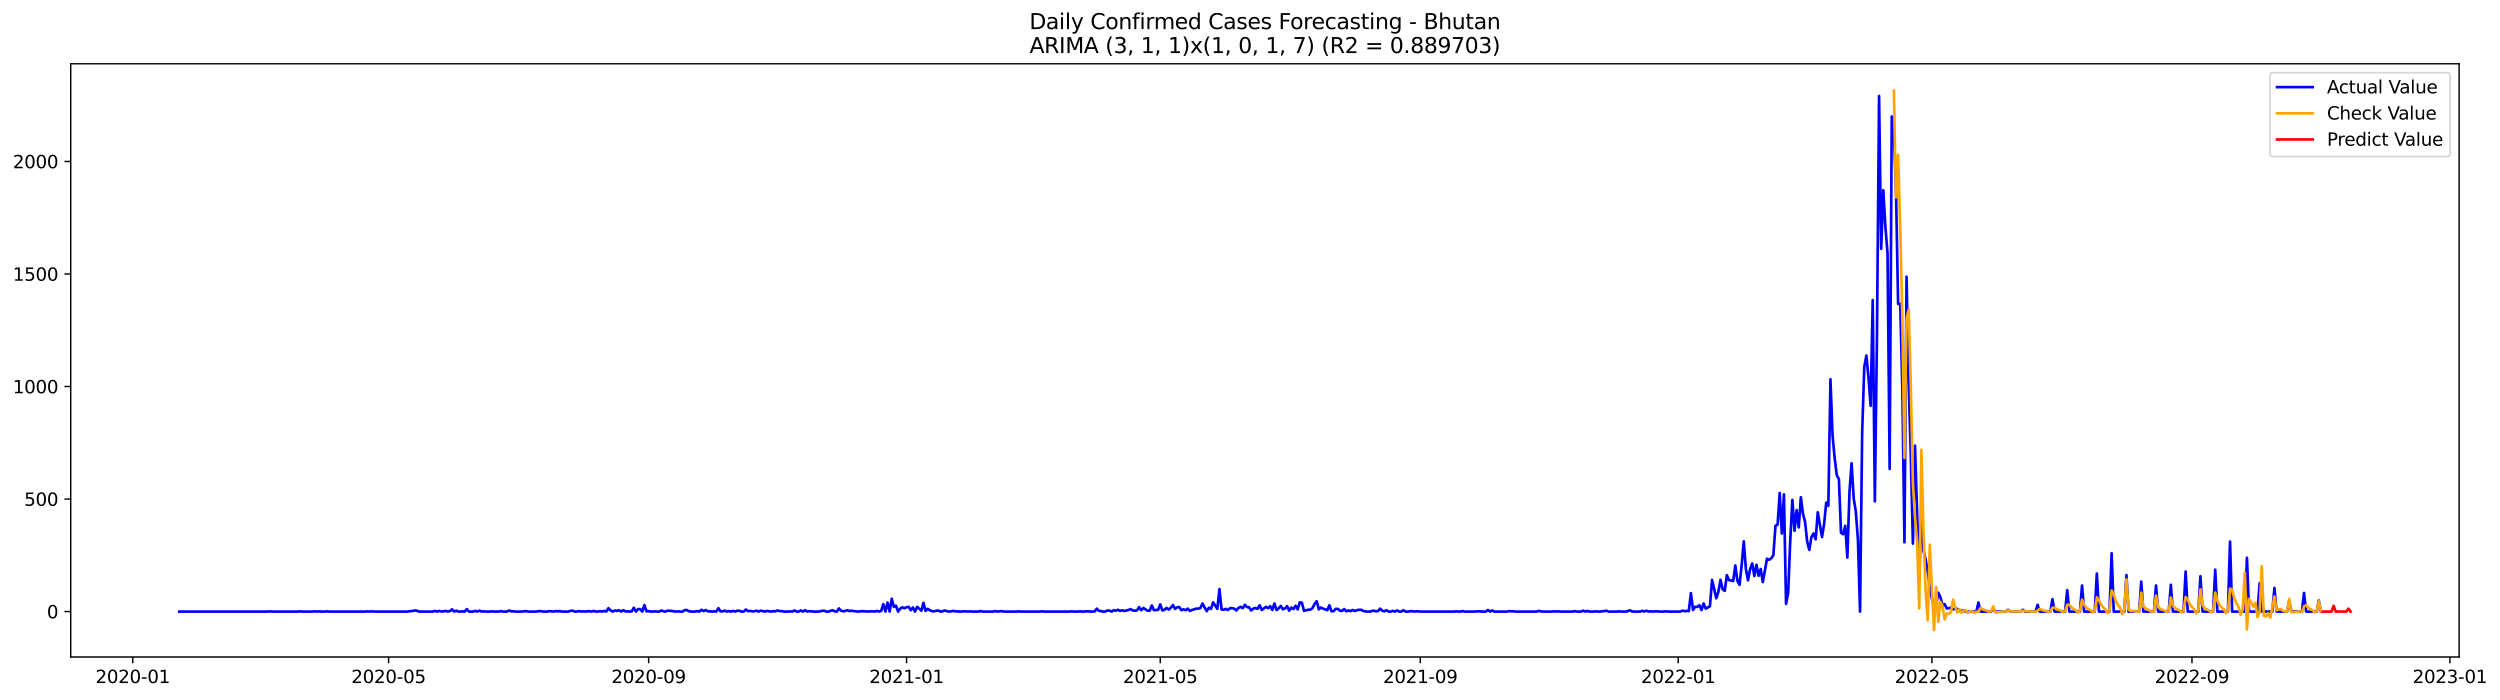 <?xml version="1.0" encoding="utf-8" standalone="no"?>
<!DOCTYPE svg PUBLIC "-//W3C//DTD SVG 1.1//EN"
  "http://www.w3.org/Graphics/SVG/1.1/DTD/svg11.dtd">
<svg xmlns:xlink="http://www.w3.org/1999/xlink" width="1401.785pt" height="392.274pt" viewBox="0 0 1401.785 392.274" xmlns="http://www.w3.org/2000/svg" version="1.1">
 <defs>
  <style type="text/css">*{stroke-linejoin: round; stroke-linecap: butt}</style>
 </defs>
 <g id="figure_1">
  <g id="patch_1">
   <path d="M 0 392.274 
L 1401.785 392.274 
L 1401.785 0 
L 0 0 
z
" style="fill: #ffffff"/>
  </g>
  <g id="axes_1">
   <g id="patch_2">
    <path d="M 39.65 368.396 
L 1378.85 368.396 
L 1378.85 35.755 
L 39.65 35.755 
z
" style="fill: #ffffff"/>
   </g>
   <g id="matplotlib.axis_1">
    <g id="xtick_1">
     <g id="line2d_1">
      <defs>
       <path id="m7014d86bc2" d="M 0 0 
L 0 3.5 
" style="stroke: #000000; stroke-width: 0.8"/>
      </defs>
      <g>
       <use xlink:href="#m7014d86bc2" x="74.443" y="368.396" style="stroke: #000000; stroke-width: 0.8"/>
      </g>
     </g>
     <g id="text_1">
      <!-- 2020-01 -->
      <g transform="translate(53.551 382.994)scale(0.1 -0.1)">
       <defs>
        <path id="DejaVuSans-32" d="M 1228 531 
L 3431 531 
L 3431 0 
L 469 0 
L 469 531 
Q 828 903 1448 1529 
Q 2069 2156 2228 2338 
Q 2531 2678 2651 2914 
Q 2772 3150 2772 3378 
Q 2772 3750 2511 3984 
Q 2250 4219 1831 4219 
Q 1534 4219 1204 4116 
Q 875 4013 500 3803 
L 500 4441 
Q 881 4594 1212 4672 
Q 1544 4750 1819 4750 
Q 2544 4750 2975 4387 
Q 3406 4025 3406 3419 
Q 3406 3131 3298 2873 
Q 3191 2616 2906 2266 
Q 2828 2175 2409 1742 
Q 1991 1309 1228 531 
z
" transform="scale(0.016)"/>
        <path id="DejaVuSans-30" d="M 2034 4250 
Q 1547 4250 1301 3770 
Q 1056 3291 1056 2328 
Q 1056 1369 1301 889 
Q 1547 409 2034 409 
Q 2525 409 2770 889 
Q 3016 1369 3016 2328 
Q 3016 3291 2770 3770 
Q 2525 4250 2034 4250 
z
M 2034 4750 
Q 2819 4750 3233 4129 
Q 3647 3509 3647 2328 
Q 3647 1150 3233 529 
Q 2819 -91 2034 -91 
Q 1250 -91 836 529 
Q 422 1150 422 2328 
Q 422 3509 836 4129 
Q 1250 4750 2034 4750 
z
" transform="scale(0.016)"/>
        <path id="DejaVuSans-2d" d="M 313 2009 
L 1997 2009 
L 1997 1497 
L 313 1497 
L 313 2009 
z
" transform="scale(0.016)"/>
        <path id="DejaVuSans-31" d="M 794 531 
L 1825 531 
L 1825 4091 
L 703 3866 
L 703 4441 
L 1819 4666 
L 2450 4666 
L 2450 531 
L 3481 531 
L 3481 0 
L 794 0 
L 794 531 
z
" transform="scale(0.016)"/>
       </defs>
       <use xlink:href="#DejaVuSans-32"/>
       <use xlink:href="#DejaVuSans-30" x="63.623"/>
       <use xlink:href="#DejaVuSans-32" x="127.246"/>
       <use xlink:href="#DejaVuSans-30" x="190.869"/>
       <use xlink:href="#DejaVuSans-2d" x="254.492"/>
       <use xlink:href="#DejaVuSans-30" x="290.576"/>
       <use xlink:href="#DejaVuSans-31" x="354.199"/>
      </g>
     </g>
    </g>
    <g id="xtick_2">
     <g id="line2d_2">
      <g>
       <use xlink:href="#m7014d86bc2" x="217.882" y="368.396" style="stroke: #000000; stroke-width: 0.8"/>
      </g>
     </g>
     <g id="text_2">
      <!-- 2020-05 -->
      <g transform="translate(196.991 382.994)scale(0.1 -0.1)">
       <defs>
        <path id="DejaVuSans-35" d="M 691 4666 
L 3169 4666 
L 3169 4134 
L 1269 4134 
L 1269 2991 
Q 1406 3038 1543 3061 
Q 1681 3084 1819 3084 
Q 2600 3084 3056 2656 
Q 3513 2228 3513 1497 
Q 3513 744 3044 326 
Q 2575 -91 1722 -91 
Q 1428 -91 1123 -41 
Q 819 9 494 109 
L 494 744 
Q 775 591 1075 516 
Q 1375 441 1709 441 
Q 2250 441 2565 725 
Q 2881 1009 2881 1497 
Q 2881 1984 2565 2268 
Q 2250 2553 1709 2553 
Q 1456 2553 1204 2497 
Q 953 2441 691 2322 
L 691 4666 
z
" transform="scale(0.016)"/>
       </defs>
       <use xlink:href="#DejaVuSans-32"/>
       <use xlink:href="#DejaVuSans-30" x="63.623"/>
       <use xlink:href="#DejaVuSans-32" x="127.246"/>
       <use xlink:href="#DejaVuSans-30" x="190.869"/>
       <use xlink:href="#DejaVuSans-2d" x="254.492"/>
       <use xlink:href="#DejaVuSans-30" x="290.576"/>
       <use xlink:href="#DejaVuSans-35" x="354.199"/>
      </g>
     </g>
    </g>
    <g id="xtick_3">
     <g id="line2d_3">
      <g>
       <use xlink:href="#m7014d86bc2" x="363.692" y="368.396" style="stroke: #000000; stroke-width: 0.8"/>
      </g>
     </g>
     <g id="text_3">
      <!-- 2020-09 -->
      <g transform="translate(342.801 382.994)scale(0.1 -0.1)">
       <defs>
        <path id="DejaVuSans-39" d="M 703 97 
L 703 672 
Q 941 559 1184 500 
Q 1428 441 1663 441 
Q 2288 441 2617 861 
Q 2947 1281 2994 2138 
Q 2813 1869 2534 1725 
Q 2256 1581 1919 1581 
Q 1219 1581 811 2004 
Q 403 2428 403 3163 
Q 403 3881 828 4315 
Q 1253 4750 1959 4750 
Q 2769 4750 3195 4129 
Q 3622 3509 3622 2328 
Q 3622 1225 3098 567 
Q 2575 -91 1691 -91 
Q 1453 -91 1209 -44 
Q 966 3 703 97 
z
M 1959 2075 
Q 2384 2075 2632 2365 
Q 2881 2656 2881 3163 
Q 2881 3666 2632 3958 
Q 2384 4250 1959 4250 
Q 1534 4250 1286 3958 
Q 1038 3666 1038 3163 
Q 1038 2656 1286 2365 
Q 1534 2075 1959 2075 
z
" transform="scale(0.016)"/>
       </defs>
       <use xlink:href="#DejaVuSans-32"/>
       <use xlink:href="#DejaVuSans-30" x="63.623"/>
       <use xlink:href="#DejaVuSans-32" x="127.246"/>
       <use xlink:href="#DejaVuSans-30" x="190.869"/>
       <use xlink:href="#DejaVuSans-2d" x="254.492"/>
       <use xlink:href="#DejaVuSans-30" x="290.576"/>
       <use xlink:href="#DejaVuSans-39" x="354.199"/>
      </g>
     </g>
    </g>
    <g id="xtick_4">
     <g id="line2d_4">
      <g>
       <use xlink:href="#m7014d86bc2" x="508.317" y="368.396" style="stroke: #000000; stroke-width: 0.8"/>
      </g>
     </g>
     <g id="text_4">
      <!-- 2021-01 -->
      <g transform="translate(487.425 382.994)scale(0.1 -0.1)">
       <use xlink:href="#DejaVuSans-32"/>
       <use xlink:href="#DejaVuSans-30" x="63.623"/>
       <use xlink:href="#DejaVuSans-32" x="127.246"/>
       <use xlink:href="#DejaVuSans-31" x="190.869"/>
       <use xlink:href="#DejaVuSans-2d" x="254.492"/>
       <use xlink:href="#DejaVuSans-30" x="290.576"/>
       <use xlink:href="#DejaVuSans-31" x="354.199"/>
      </g>
     </g>
    </g>
    <g id="xtick_5">
     <g id="line2d_5">
      <g>
       <use xlink:href="#m7014d86bc2" x="650.57" y="368.396" style="stroke: #000000; stroke-width: 0.8"/>
      </g>
     </g>
     <g id="text_5">
      <!-- 2021-05 -->
      <g transform="translate(629.679 382.994)scale(0.1 -0.1)">
       <use xlink:href="#DejaVuSans-32"/>
       <use xlink:href="#DejaVuSans-30" x="63.623"/>
       <use xlink:href="#DejaVuSans-32" x="127.246"/>
       <use xlink:href="#DejaVuSans-31" x="190.869"/>
       <use xlink:href="#DejaVuSans-2d" x="254.492"/>
       <use xlink:href="#DejaVuSans-30" x="290.576"/>
       <use xlink:href="#DejaVuSans-35" x="354.199"/>
      </g>
     </g>
    </g>
    <g id="xtick_6">
     <g id="line2d_6">
      <g>
       <use xlink:href="#m7014d86bc2" x="796.38" y="368.396" style="stroke: #000000; stroke-width: 0.8"/>
      </g>
     </g>
     <g id="text_6">
      <!-- 2021-09 -->
      <g transform="translate(775.489 382.994)scale(0.1 -0.1)">
       <use xlink:href="#DejaVuSans-32"/>
       <use xlink:href="#DejaVuSans-30" x="63.623"/>
       <use xlink:href="#DejaVuSans-32" x="127.246"/>
       <use xlink:href="#DejaVuSans-31" x="190.869"/>
       <use xlink:href="#DejaVuSans-2d" x="254.492"/>
       <use xlink:href="#DejaVuSans-30" x="290.576"/>
       <use xlink:href="#DejaVuSans-39" x="354.199"/>
      </g>
     </g>
    </g>
    <g id="xtick_7">
     <g id="line2d_7">
      <g>
       <use xlink:href="#m7014d86bc2" x="941.005" y="368.396" style="stroke: #000000; stroke-width: 0.8"/>
      </g>
     </g>
     <g id="text_7">
      <!-- 2022-01 -->
      <g transform="translate(920.114 382.994)scale(0.1 -0.1)">
       <use xlink:href="#DejaVuSans-32"/>
       <use xlink:href="#DejaVuSans-30" x="63.623"/>
       <use xlink:href="#DejaVuSans-32" x="127.246"/>
       <use xlink:href="#DejaVuSans-32" x="190.869"/>
       <use xlink:href="#DejaVuSans-2d" x="254.492"/>
       <use xlink:href="#DejaVuSans-30" x="290.576"/>
       <use xlink:href="#DejaVuSans-31" x="354.199"/>
      </g>
     </g>
    </g>
    <g id="xtick_8">
     <g id="line2d_8">
      <g>
       <use xlink:href="#m7014d86bc2" x="1083.259" y="368.396" style="stroke: #000000; stroke-width: 0.8"/>
      </g>
     </g>
     <g id="text_8">
      <!-- 2022-05 -->
      <g transform="translate(1062.367 382.994)scale(0.1 -0.1)">
       <use xlink:href="#DejaVuSans-32"/>
       <use xlink:href="#DejaVuSans-30" x="63.623"/>
       <use xlink:href="#DejaVuSans-32" x="127.246"/>
       <use xlink:href="#DejaVuSans-32" x="190.869"/>
       <use xlink:href="#DejaVuSans-2d" x="254.492"/>
       <use xlink:href="#DejaVuSans-30" x="290.576"/>
       <use xlink:href="#DejaVuSans-35" x="354.199"/>
      </g>
     </g>
    </g>
    <g id="xtick_9">
     <g id="line2d_9">
      <g>
       <use xlink:href="#m7014d86bc2" x="1229.069" y="368.396" style="stroke: #000000; stroke-width: 0.8"/>
      </g>
     </g>
     <g id="text_9">
      <!-- 2022-09 -->
      <g transform="translate(1208.177 382.994)scale(0.1 -0.1)">
       <use xlink:href="#DejaVuSans-32"/>
       <use xlink:href="#DejaVuSans-30" x="63.623"/>
       <use xlink:href="#DejaVuSans-32" x="127.246"/>
       <use xlink:href="#DejaVuSans-32" x="190.869"/>
       <use xlink:href="#DejaVuSans-2d" x="254.492"/>
       <use xlink:href="#DejaVuSans-30" x="290.576"/>
       <use xlink:href="#DejaVuSans-39" x="354.199"/>
      </g>
     </g>
    </g>
    <g id="xtick_10">
     <g id="line2d_10">
      <g>
       <use xlink:href="#m7014d86bc2" x="1373.693" y="368.396" style="stroke: #000000; stroke-width: 0.8"/>
      </g>
     </g>
     <g id="text_10">
      <!-- 2023-01 -->
      <g transform="translate(1352.802 382.994)scale(0.1 -0.1)">
       <defs>
        <path id="DejaVuSans-33" d="M 2597 2516 
Q 3050 2419 3304 2112 
Q 3559 1806 3559 1356 
Q 3559 666 3084 287 
Q 2609 -91 1734 -91 
Q 1441 -91 1130 -33 
Q 819 25 488 141 
L 488 750 
Q 750 597 1062 519 
Q 1375 441 1716 441 
Q 2309 441 2620 675 
Q 2931 909 2931 1356 
Q 2931 1769 2642 2001 
Q 2353 2234 1838 2234 
L 1294 2234 
L 1294 2753 
L 1863 2753 
Q 2328 2753 2575 2939 
Q 2822 3125 2822 3475 
Q 2822 3834 2567 4026 
Q 2313 4219 1838 4219 
Q 1578 4219 1281 4162 
Q 984 4106 628 3988 
L 628 4550 
Q 988 4650 1302 4700 
Q 1616 4750 1894 4750 
Q 2613 4750 3031 4423 
Q 3450 4097 3450 3541 
Q 3450 3153 3228 2886 
Q 3006 2619 2597 2516 
z
" transform="scale(0.016)"/>
       </defs>
       <use xlink:href="#DejaVuSans-32"/>
       <use xlink:href="#DejaVuSans-30" x="63.623"/>
       <use xlink:href="#DejaVuSans-32" x="127.246"/>
       <use xlink:href="#DejaVuSans-33" x="190.869"/>
       <use xlink:href="#DejaVuSans-2d" x="254.492"/>
       <use xlink:href="#DejaVuSans-30" x="290.576"/>
       <use xlink:href="#DejaVuSans-31" x="354.199"/>
      </g>
     </g>
    </g>
   </g>
   <g id="matplotlib.axis_2">
    <g id="ytick_1">
     <g id="line2d_11">
      <defs>
       <path id="mdbb337d89e" d="M 0 0 
L -3.5 0 
" style="stroke: #000000; stroke-width: 0.8"/>
      </defs>
      <g>
       <use xlink:href="#mdbb337d89e" x="39.65" y="342.918" style="stroke: #000000; stroke-width: 0.8"/>
      </g>
     </g>
     <g id="text_11">
      <!-- 0 -->
      <g transform="translate(26.288 346.717)scale(0.1 -0.1)">
       <use xlink:href="#DejaVuSans-30"/>
      </g>
     </g>
    </g>
    <g id="ytick_2">
     <g id="line2d_12">
      <g>
       <use xlink:href="#mdbb337d89e" x="39.65" y="279.822" style="stroke: #000000; stroke-width: 0.8"/>
      </g>
     </g>
     <g id="text_12">
      <!-- 500 -->
      <g transform="translate(13.562 283.621)scale(0.1 -0.1)">
       <use xlink:href="#DejaVuSans-35"/>
       <use xlink:href="#DejaVuSans-30" x="63.623"/>
       <use xlink:href="#DejaVuSans-30" x="127.246"/>
      </g>
     </g>
    </g>
    <g id="ytick_3">
     <g id="line2d_13">
      <g>
       <use xlink:href="#mdbb337d89e" x="39.65" y="216.725" style="stroke: #000000; stroke-width: 0.8"/>
      </g>
     </g>
     <g id="text_13">
      <!-- 1000 -->
      <g transform="translate(7.2 220.524)scale(0.1 -0.1)">
       <use xlink:href="#DejaVuSans-31"/>
       <use xlink:href="#DejaVuSans-30" x="63.623"/>
       <use xlink:href="#DejaVuSans-30" x="127.246"/>
       <use xlink:href="#DejaVuSans-30" x="190.869"/>
      </g>
     </g>
    </g>
    <g id="ytick_4">
     <g id="line2d_14">
      <g>
       <use xlink:href="#mdbb337d89e" x="39.65" y="153.629" style="stroke: #000000; stroke-width: 0.8"/>
      </g>
     </g>
     <g id="text_14">
      <!-- 1500 -->
      <g transform="translate(7.2 157.428)scale(0.1 -0.1)">
       <use xlink:href="#DejaVuSans-31"/>
       <use xlink:href="#DejaVuSans-35" x="63.623"/>
       <use xlink:href="#DejaVuSans-30" x="127.246"/>
       <use xlink:href="#DejaVuSans-30" x="190.869"/>
      </g>
     </g>
    </g>
    <g id="ytick_5">
     <g id="line2d_15">
      <g>
       <use xlink:href="#mdbb337d89e" x="39.65" y="90.532" style="stroke: #000000; stroke-width: 0.8"/>
      </g>
     </g>
     <g id="text_15">
      <!-- 2000 -->
      <g transform="translate(7.2 94.332)scale(0.1 -0.1)">
       <use xlink:href="#DejaVuSans-32"/>
       <use xlink:href="#DejaVuSans-30" x="63.623"/>
       <use xlink:href="#DejaVuSans-30" x="127.246"/>
       <use xlink:href="#DejaVuSans-30" x="190.869"/>
      </g>
     </g>
    </g>
   </g>
   <g id="line2d_16">
    <path d="M 100.523 342.918 
L 150.312 342.918 
L 151.497 342.792 
L 152.682 342.918 
L 166.908 342.918 
L 168.093 342.792 
L 169.279 342.918 
L 175.206 342.918 
L 176.391 342.792 
L 177.577 342.918 
L 178.762 342.792 
L 179.948 342.918 
L 182.319 342.918 
L 183.504 342.792 
L 184.689 342.918 
L 204.842 342.918 
L 206.028 342.792 
L 207.213 342.918 
L 208.398 342.792 
L 209.584 342.918 
L 228.551 342.918 
L 229.737 342.666 
L 230.922 342.666 
L 232.107 342.413 
L 233.293 342.287 
L 234.478 342.792 
L 235.664 342.918 
L 242.776 342.918 
L 243.962 342.539 
L 245.147 342.918 
L 246.333 342.539 
L 247.518 342.918 
L 248.704 342.792 
L 249.889 342.539 
L 251.075 342.918 
L 252.26 342.666 
L 253.445 341.656 
L 254.631 342.918 
L 255.816 342.413 
L 257.002 342.918 
L 258.187 342.918 
L 259.373 342.792 
L 260.558 342.918 
L 261.744 341.53 
L 262.929 342.918 
L 265.3 342.918 
L 266.485 342.539 
L 267.671 342.918 
L 268.856 342.413 
L 270.042 342.918 
L 271.227 342.792 
L 272.413 342.918 
L 274.784 342.918 
L 275.969 342.792 
L 277.154 342.918 
L 279.525 342.918 
L 280.711 342.666 
L 281.896 342.918 
L 284.267 342.918 
L 285.453 342.287 
L 286.638 342.792 
L 287.823 342.792 
L 289.009 342.918 
L 292.565 342.918 
L 294.936 342.666 
L 296.122 342.918 
L 300.863 342.918 
L 302.049 342.666 
L 303.234 342.666 
L 304.42 342.918 
L 306.791 342.918 
L 307.976 342.666 
L 310.347 342.918 
L 311.532 342.666 
L 312.718 342.792 
L 313.903 342.666 
L 315.089 342.918 
L 318.645 342.918 
L 319.831 342.539 
L 321.016 342.413 
L 322.201 342.918 
L 323.387 342.918 
L 324.572 342.666 
L 325.758 342.918 
L 326.943 342.792 
L 328.129 342.918 
L 330.5 342.666 
L 331.685 342.918 
L 332.87 342.539 
L 334.056 342.918 
L 335.241 342.918 
L 336.427 342.666 
L 337.612 342.918 
L 338.798 342.539 
L 339.983 342.918 
L 341.169 341.025 
L 342.354 342.287 
L 343.539 342.918 
L 344.725 342.287 
L 345.91 342.539 
L 347.096 342.161 
L 348.281 342.918 
L 349.467 342.161 
L 350.652 342.792 
L 351.838 342.792 
L 353.023 342.918 
L 354.208 342.792 
L 355.394 340.773 
L 356.579 342.918 
L 357.765 341.53 
L 358.95 341.53 
L 360.136 342.918 
L 361.321 339.258 
L 362.507 342.792 
L 363.692 342.666 
L 364.878 342.918 
L 366.063 342.918 
L 367.248 342.792 
L 368.434 342.918 
L 369.619 342.918 
L 370.805 342.287 
L 371.99 342.792 
L 373.176 342.918 
L 374.361 342.413 
L 375.547 342.539 
L 376.732 342.539 
L 377.917 342.792 
L 379.103 342.918 
L 380.288 342.792 
L 381.474 342.918 
L 382.659 342.918 
L 383.845 342.161 
L 385.03 342.035 
L 386.216 342.666 
L 387.401 342.918 
L 389.772 342.918 
L 390.957 342.666 
L 392.143 342.918 
L 393.328 341.908 
L 394.514 342.666 
L 395.699 342.035 
L 396.885 342.792 
L 398.07 342.792 
L 399.255 342.918 
L 400.441 342.792 
L 401.626 342.918 
L 402.812 341.025 
L 403.997 342.792 
L 405.183 342.792 
L 406.368 342.413 
L 407.554 342.918 
L 408.739 342.666 
L 409.925 342.918 
L 411.11 342.539 
L 412.295 342.918 
L 413.481 342.413 
L 414.666 342.539 
L 415.852 342.918 
L 417.037 342.918 
L 418.223 341.782 
L 419.408 342.666 
L 420.594 342.539 
L 421.779 342.792 
L 422.964 342.792 
L 424.15 342.413 
L 425.335 342.918 
L 426.521 342.413 
L 428.892 342.918 
L 430.077 342.539 
L 431.263 342.792 
L 432.448 342.918 
L 433.633 342.666 
L 434.819 342.792 
L 436.004 342.287 
L 437.19 342.666 
L 438.375 342.666 
L 439.561 342.918 
L 441.932 342.918 
L 443.117 342.792 
L 444.302 342.918 
L 445.488 342.287 
L 446.673 342.918 
L 447.859 342.918 
L 449.044 342.287 
L 450.23 342.918 
L 451.415 342.161 
L 452.601 342.918 
L 453.786 342.666 
L 456.157 342.918 
L 458.528 342.918 
L 459.713 342.792 
L 460.899 342.539 
L 462.084 342.413 
L 463.27 342.918 
L 464.455 342.918 
L 466.826 342.161 
L 468.011 342.792 
L 469.197 342.918 
L 470.382 341.151 
L 471.568 342.413 
L 472.753 342.792 
L 473.939 342.539 
L 475.124 342.161 
L 476.31 342.666 
L 477.495 342.413 
L 478.68 342.666 
L 481.051 342.918 
L 483.422 342.666 
L 484.608 342.792 
L 485.793 342.792 
L 486.979 342.918 
L 488.164 342.792 
L 489.349 342.792 
L 490.535 342.918 
L 491.72 342.539 
L 492.906 342.918 
L 494.091 342.539 
L 495.277 338.754 
L 496.462 342.918 
L 497.648 337.87 
L 498.833 342.918 
L 500.019 335.725 
L 501.204 340.268 
L 502.389 339.637 
L 503.575 342.918 
L 504.76 341.277 
L 505.946 340.52 
L 507.131 341.025 
L 508.317 340.52 
L 509.502 340.268 
L 510.688 342.161 
L 511.873 340.646 
L 513.058 342.918 
L 514.244 340.268 
L 516.615 342.413 
L 517.8 337.996 
L 518.986 342.539 
L 520.171 341.404 
L 521.357 342.161 
L 522.542 342.666 
L 523.727 342.792 
L 526.098 342.287 
L 527.284 342.918 
L 528.469 342.792 
L 529.655 342.287 
L 530.84 342.666 
L 532.026 342.918 
L 533.211 342.792 
L 534.396 342.539 
L 535.582 342.792 
L 536.767 342.792 
L 537.953 342.918 
L 539.138 342.918 
L 540.324 342.792 
L 541.509 342.792 
L 542.695 342.918 
L 543.88 342.792 
L 545.066 342.918 
L 548.622 342.918 
L 549.807 342.666 
L 550.993 342.918 
L 556.92 342.918 
L 558.105 342.666 
L 559.291 342.918 
L 561.662 342.666 
L 562.847 342.918 
L 569.96 342.918 
L 571.145 342.792 
L 572.331 342.918 
L 583 342.918 
L 584.185 342.792 
L 585.371 342.918 
L 599.596 342.918 
L 600.782 342.792 
L 601.967 342.918 
L 604.338 342.918 
L 605.523 342.792 
L 606.709 342.918 
L 607.894 342.918 
L 609.08 342.792 
L 610.265 342.792 
L 611.451 342.918 
L 612.636 342.918 
L 613.821 342.792 
L 615.007 341.277 
L 616.192 342.539 
L 617.378 342.666 
L 618.563 342.918 
L 619.749 342.918 
L 620.934 342.287 
L 622.12 342.413 
L 623.305 342.918 
L 624.491 342.161 
L 625.676 342.413 
L 626.861 341.908 
L 628.047 342.539 
L 629.232 342.161 
L 630.418 342.666 
L 631.603 342.287 
L 632.789 342.035 
L 633.974 341.53 
L 635.16 342.287 
L 636.345 342.413 
L 637.53 342.287 
L 638.716 340.394 
L 639.901 342.161 
L 641.087 340.899 
L 643.458 342.413 
L 644.643 342.413 
L 645.829 339.511 
L 647.014 342.161 
L 649.385 341.908 
L 650.57 338.88 
L 651.756 342.287 
L 652.941 341.908 
L 654.127 340.899 
L 655.312 341.782 
L 656.498 340.773 
L 657.683 339.258 
L 658.868 341.404 
L 660.054 340.52 
L 661.239 340.394 
L 662.425 342.161 
L 663.61 341.656 
L 664.796 342.161 
L 665.981 341.277 
L 667.167 342.539 
L 668.352 342.035 
L 670.723 341.277 
L 671.908 341.277 
L 673.094 340.899 
L 674.279 338.375 
L 675.465 340.646 
L 676.65 342.666 
L 677.836 340.773 
L 679.021 341.404 
L 680.207 337.744 
L 682.577 341.404 
L 683.763 330.299 
L 684.948 341.782 
L 686.134 341.908 
L 687.319 341.404 
L 688.505 342.035 
L 689.69 341.025 
L 690.876 341.025 
L 692.061 341.277 
L 693.246 342.287 
L 694.432 340.899 
L 695.617 340.268 
L 696.803 341.025 
L 697.988 339.132 
L 699.174 340.394 
L 700.359 340.52 
L 701.545 342.287 
L 702.73 341.277 
L 703.915 340.899 
L 705.101 341.404 
L 706.286 339.385 
L 707.472 342.035 
L 709.843 340.268 
L 711.028 341.025 
L 712.214 339.889 
L 713.399 342.035 
L 714.585 338.375 
L 715.77 342.035 
L 716.955 341.151 
L 718.141 339.763 
L 719.326 341.656 
L 720.512 341.151 
L 721.697 339.889 
L 722.883 342.413 
L 724.068 340.646 
L 725.254 341.53 
L 726.439 339.637 
L 727.624 341.656 
L 728.81 337.744 
L 729.995 337.996 
L 731.181 342.539 
L 732.366 342.161 
L 733.552 341.908 
L 734.737 341.782 
L 735.923 341.025 
L 737.108 338.627 
L 738.293 337.113 
L 739.479 341.656 
L 740.664 340.646 
L 741.85 341.277 
L 743.035 341.656 
L 744.221 342.161 
L 745.406 339.385 
L 746.592 342.792 
L 747.777 342.666 
L 748.962 341.404 
L 750.148 341.404 
L 751.333 342.413 
L 752.519 342.539 
L 753.704 341.53 
L 754.89 342.792 
L 756.075 342.287 
L 757.261 342.666 
L 758.446 342.035 
L 759.632 342.539 
L 760.817 342.161 
L 762.002 341.908 
L 763.188 341.908 
L 764.373 342.539 
L 765.559 342.792 
L 766.744 342.918 
L 767.93 342.918 
L 770.301 342.413 
L 771.486 342.792 
L 772.671 342.666 
L 773.857 341.277 
L 775.042 342.413 
L 776.228 342.792 
L 777.413 342.161 
L 778.599 342.918 
L 779.784 342.918 
L 780.97 342.539 
L 782.155 342.918 
L 783.34 342.287 
L 784.526 342.918 
L 785.711 342.918 
L 786.897 342.161 
L 788.082 342.918 
L 789.268 342.918 
L 791.639 342.666 
L 792.824 342.918 
L 794.009 342.792 
L 795.195 342.792 
L 796.38 342.918 
L 815.348 342.918 
L 816.533 342.792 
L 817.718 342.918 
L 818.904 342.918 
L 820.089 342.666 
L 821.275 342.918 
L 827.202 342.918 
L 828.387 342.792 
L 829.573 342.792 
L 830.758 342.918 
L 833.129 342.918 
L 834.315 342.035 
L 835.5 342.918 
L 836.686 342.287 
L 837.871 342.918 
L 844.984 342.918 
L 846.169 342.666 
L 847.355 342.792 
L 848.54 342.792 
L 849.726 342.918 
L 861.58 342.918 
L 862.765 342.539 
L 863.951 342.792 
L 865.136 342.918 
L 869.878 342.918 
L 871.064 342.792 
L 872.249 342.918 
L 873.434 342.792 
L 874.62 342.918 
L 881.733 342.918 
L 882.918 342.666 
L 884.104 342.918 
L 886.474 342.918 
L 887.66 342.413 
L 888.845 342.918 
L 890.031 342.539 
L 891.216 342.918 
L 893.587 342.918 
L 894.773 342.792 
L 895.958 342.918 
L 897.143 342.918 
L 899.514 342.666 
L 900.7 342.413 
L 901.885 342.918 
L 906.627 342.918 
L 907.812 342.792 
L 908.998 342.918 
L 911.369 342.918 
L 912.554 342.792 
L 913.74 342.161 
L 914.925 342.792 
L 916.111 342.918 
L 919.667 342.918 
L 920.852 342.539 
L 922.038 342.918 
L 923.223 342.413 
L 924.409 342.918 
L 925.594 342.792 
L 926.78 342.918 
L 927.965 342.792 
L 929.151 342.792 
L 930.336 342.918 
L 932.707 342.918 
L 933.892 342.792 
L 935.078 342.918 
L 942.19 342.918 
L 943.376 342.413 
L 944.561 342.666 
L 945.747 342.539 
L 946.932 342.666 
L 948.118 332.57 
L 949.303 342.035 
L 950.489 340.268 
L 951.674 340.268 
L 952.859 339.385 
L 954.045 342.035 
L 955.23 338.375 
L 956.416 341.277 
L 957.601 340.646 
L 958.787 339.889 
L 959.972 325.125 
L 962.343 335.473 
L 963.528 331.813 
L 964.714 325.125 
L 965.899 330.425 
L 967.085 331.308 
L 968.27 322.475 
L 969.456 325.251 
L 971.827 325.756 
L 973.012 317.048 
L 974.198 325.756 
L 975.383 327.901 
L 976.568 316.922 
L 977.754 303.546 
L 978.939 318.941 
L 980.125 325.377 
L 981.31 319.194 
L 982.496 315.913 
L 983.681 322.979 
L 984.867 316.67 
L 986.052 322.853 
L 987.237 319.067 
L 988.423 326.387 
L 990.794 313.263 
L 991.979 313.894 
L 993.165 313.01 
L 994.35 311.37 
L 995.536 294.838 
L 996.721 294.208 
L 997.906 276.414 
L 999.092 299.129 
L 1000.277 277.171 
L 1001.463 338.627 
L 1002.648 332.318 
L 1003.834 302.789 
L 1005.019 280.326 
L 1006.205 297.615 
L 1007.39 286.005 
L 1008.575 295.722 
L 1009.761 278.812 
L 1010.946 288.024 
L 1012.132 292.693 
L 1013.317 303.672 
L 1014.503 308.341 
L 1015.688 301.148 
L 1016.874 299.129 
L 1018.059 302.41 
L 1019.245 287.267 
L 1021.615 301.148 
L 1022.801 293.829 
L 1023.986 281.841 
L 1025.172 283.607 
L 1026.357 212.687 
L 1027.543 244.109 
L 1028.728 256.981 
L 1029.914 266.445 
L 1031.099 268.717 
L 1032.284 298.75 
L 1033.47 299.508 
L 1034.655 294.838 
L 1035.841 312.632 
L 1037.026 276.036 
L 1038.212 259.757 
L 1039.397 279.569 
L 1040.583 286.762 
L 1041.768 302.662 
L 1042.953 342.918 
L 1044.139 242.468 
L 1045.324 205.746 
L 1046.51 199.311 
L 1047.695 211.93 
L 1048.881 227.578 
L 1050.066 168.267 
L 1051.252 281.083 
L 1052.437 189.089 
L 1053.622 53.81 
L 1054.808 139.495 
L 1055.993 106.685 
L 1057.179 127.381 
L 1058.364 141.893 
L 1059.55 262.912 
L 1060.735 65.294 
L 1061.921 74.001 
L 1063.106 105.802 
L 1064.292 170.412 
L 1065.477 170.412 
L 1066.662 217.23 
L 1067.848 304.051 
L 1069.033 155.143 
L 1070.219 214.958 
L 1071.404 255.214 
L 1072.59 304.808 
L 1073.775 249.914 
L 1076.146 325.503 
L 1077.331 284.364 
L 1078.517 308.846 
L 1079.702 313.515 
L 1080.888 320.456 
L 1082.073 329.163 
L 1083.259 335.851 
L 1084.444 339.385 
L 1085.63 339.511 
L 1086.815 332.318 
L 1088 334.842 
L 1089.186 339.385 
L 1090.371 338.754 
L 1091.557 341.151 
L 1092.742 341.025 
L 1093.928 340.646 
L 1095.113 341.656 
L 1096.299 341.404 
L 1097.484 341.404 
L 1098.669 342.666 
L 1099.855 342.413 
L 1101.04 342.413 
L 1102.226 342.918 
L 1108.153 342.918 
L 1109.339 337.87 
L 1110.524 342.918 
L 1116.451 342.918 
L 1117.637 341.151 
L 1118.822 342.918 
L 1124.749 342.918 
L 1125.935 341.908 
L 1127.12 342.918 
L 1133.047 342.918 
L 1134.233 341.908 
L 1135.418 342.918 
L 1141.346 342.918 
L 1142.531 339.132 
L 1143.716 342.918 
L 1149.644 342.918 
L 1150.829 335.977 
L 1152.015 342.918 
L 1157.942 342.918 
L 1159.127 330.93 
L 1160.313 342.918 
L 1166.24 342.918 
L 1167.425 328.28 
L 1168.611 342.918 
L 1174.538 342.918 
L 1175.724 321.591 
L 1176.909 342.918 
L 1182.836 342.918 
L 1184.022 310.234 
L 1185.207 342.918 
L 1191.134 342.918 
L 1192.32 322.475 
L 1193.505 342.918 
L 1199.433 342.918 
L 1200.618 326.134 
L 1201.803 342.918 
L 1207.731 342.918 
L 1208.916 328.28 
L 1210.102 342.918 
L 1216.029 342.918 
L 1217.214 327.901 
L 1218.4 342.918 
L 1224.327 342.918 
L 1225.512 320.456 
L 1226.698 342.918 
L 1232.625 342.918 
L 1233.811 323.106 
L 1234.996 342.918 
L 1240.923 342.918 
L 1242.109 319.446 
L 1243.294 342.918 
L 1249.221 342.918 
L 1250.407 303.672 
L 1251.592 342.918 
L 1258.705 342.918 
L 1259.89 312.758 
L 1261.076 342.918 
L 1265.818 342.918 
L 1267.003 327.018 
L 1268.188 342.918 
L 1274.116 342.918 
L 1275.301 329.668 
L 1276.487 342.918 
L 1282.414 342.918 
L 1283.599 336.987 
L 1284.785 342.792 
L 1285.97 342.918 
L 1290.712 342.918 
L 1291.897 332.444 
L 1293.083 342.918 
L 1299.01 342.918 
L 1300.196 336.734 
L 1301.381 342.918 
L 1301.381 342.918 
" clip-path="url(#pd64a0a57dd)" style="fill: none; stroke: #0000ff; stroke-width: 1.5; stroke-linecap: square"/>
   </g>
   <g id="line2d_17">
    <path d="M 1061.921 50.876 
L 1063.106 110.667 
L 1064.292 86.781 
L 1065.477 127.947 
L 1066.662 178.535 
L 1067.848 256.836 
L 1069.033 178.39 
L 1070.219 173.587 
L 1071.404 216.008 
L 1072.59 271.117 
L 1073.775 290.024 
L 1074.961 304.16 
L 1076.146 341.147 
L 1077.331 252.216 
L 1078.517 297.946 
L 1079.702 331.115 
L 1080.888 347.906 
L 1082.073 305.385 
L 1083.259 331.231 
L 1084.444 353.276 
L 1085.63 329.18 
L 1086.815 348.643 
L 1088 337.445 
L 1089.186 339.748 
L 1090.371 347.318 
L 1091.557 343.971 
L 1092.742 344.086 
L 1093.928 343.265 
L 1095.113 336.235 
L 1096.299 340.339 
L 1097.484 343.392 
L 1098.669 341.574 
L 1099.855 343.639 
L 1101.04 342.426 
L 1102.226 342.214 
L 1103.411 343.71 
L 1104.597 342.899 
L 1105.782 342.802 
L 1106.968 343.66 
L 1108.153 342.995 
L 1109.339 343.018 
L 1110.524 340.898 
L 1112.895 342.113 
L 1114.08 342.391 
L 1115.266 343.193 
L 1116.451 342.688 
L 1117.637 339.982 
L 1118.822 343.401 
L 1120.008 343.356 
L 1121.193 343.101 
L 1122.378 343.081 
L 1123.564 342.819 
L 1124.749 342.986 
L 1125.935 342.094 
L 1127.12 342.843 
L 1130.677 342.886 
L 1133.047 342.905 
L 1134.233 342.387 
L 1135.418 342.693 
L 1140.16 342.95 
L 1141.346 342.898 
L 1142.531 342.369 
L 1143.716 341.41 
L 1144.902 341.977 
L 1146.087 342.348 
L 1147.273 342.574 
L 1148.458 343.139 
L 1149.644 342.776 
L 1150.829 340.761 
L 1152.015 340.677 
L 1153.2 341.578 
L 1154.386 342.068 
L 1155.571 342.429 
L 1156.756 343.232 
L 1157.942 342.716 
L 1159.127 339.042 
L 1160.313 339.122 
L 1161.498 340.628 
L 1162.684 341.479 
L 1163.869 342.082 
L 1165.055 343.455 
L 1166.24 342.572 
L 1167.425 336.233 
L 1168.611 339.18 
L 1169.796 340.74 
L 1170.982 341.499 
L 1172.167 342.125 
L 1173.353 343.428 
L 1174.538 342.59 
L 1175.724 334.887 
L 1176.909 336.697 
L 1178.094 339.163 
L 1179.28 340.561 
L 1180.465 341.547 
L 1181.651 343.799 
L 1182.836 342.351 
L 1184.022 331.101 
L 1185.207 333.149 
L 1186.393 337.049 
L 1187.578 339.215 
L 1188.763 340.776 
L 1189.949 344.295 
L 1191.134 342.033 
L 1192.32 324.775 
L 1193.505 341.747 
L 1194.691 342.645 
L 1195.876 342.462 
L 1197.062 342.829 
L 1198.247 342.975 
L 1199.433 342.881 
L 1200.618 332.296 
L 1201.803 340.048 
L 1202.989 341.125 
L 1204.174 341.832 
L 1205.36 342.262 
L 1206.545 343.34 
L 1207.731 342.647 
L 1208.916 333.902 
L 1210.102 340.272 
L 1211.287 341.39 
L 1213.658 342.362 
L 1214.843 343.275 
L 1216.029 342.688 
L 1217.214 335.041 
L 1218.4 339.571 
L 1219.585 340.926 
L 1220.771 341.649 
L 1221.956 342.191 
L 1223.141 343.385 
L 1224.327 342.618 
L 1225.512 334.745 
L 1226.698 336.238 
L 1227.883 338.859 
L 1229.069 340.387 
L 1230.254 341.436 
L 1231.44 343.871 
L 1232.625 342.305 
L 1233.811 330.451 
L 1234.996 339.432 
L 1236.181 341.04 
L 1238.552 342.238 
L 1239.738 343.355 
L 1240.923 342.637 
L 1242.109 332.279 
L 1243.294 336.918 
L 1244.48 339.278 
L 1245.665 340.645 
L 1246.85 341.589 
L 1248.036 343.772 
L 1249.221 342.369 
L 1250.407 330.031 
L 1251.592 330.597 
L 1252.778 335.428 
L 1253.963 338.25 
L 1255.149 340.183 
L 1256.334 344.676 
L 1257.519 341.787 
L 1258.705 321.044 
L 1259.89 352.961 
L 1261.076 335.828 
L 1262.261 337.844 
L 1263.447 340.167 
L 1264.632 338.034 
L 1265.818 346.058 
L 1267.003 343.056 
L 1268.188 317.479 
L 1269.374 345.31 
L 1270.559 345.663 
L 1271.745 343.858 
L 1272.93 346.359 
L 1274.116 340.705 
L 1275.301 334.466 
L 1276.487 342.184 
L 1277.672 341.701 
L 1278.858 341.432 
L 1280.043 342.49 
L 1281.228 342.807 
L 1282.414 342.989 
L 1283.599 335.757 
L 1284.785 343.331 
L 1288.341 343.045 
L 1289.527 342.846 
L 1290.712 342.964 
L 1291.897 339.96 
L 1293.083 339.367 
L 1294.268 340.718 
L 1295.454 341.616 
L 1296.639 342.112 
L 1297.825 343.449 
L 1299.01 342.576 
L 1300.196 337.048 
L 1301.381 342.739 
L 1301.381 342.739 
" clip-path="url(#pd64a0a57dd)" style="fill: none; stroke: #ffa500; stroke-width: 1.5; stroke-linecap: square"/>
   </g>
   <g id="line2d_18">
    <path d="M 1302.566 342.978 
L 1303.752 342.869 
L 1304.937 342.94 
L 1306.123 342.906 
L 1307.308 342.929 
L 1308.494 339.727 
L 1309.679 342.926 
L 1310.865 342.948 
L 1312.05 342.893 
L 1313.235 342.927 
L 1314.421 342.914 
L 1315.606 342.921 
L 1316.792 341.283 
L 1317.977 342.921 
" clip-path="url(#pd64a0a57dd)" style="fill: none; stroke: #ff0000; stroke-width: 1.5; stroke-linecap: square"/>
   </g>
   <g id="patch_3">
    <path d="M 39.65 368.396 
L 39.65 35.755 
" style="fill: none; stroke: #000000; stroke-width: 0.8; stroke-linejoin: miter; stroke-linecap: square"/>
   </g>
   <g id="patch_4">
    <path d="M 1378.85 368.396 
L 1378.85 35.755 
" style="fill: none; stroke: #000000; stroke-width: 0.8; stroke-linejoin: miter; stroke-linecap: square"/>
   </g>
   <g id="patch_5">
    <path d="M 39.65 368.396 
L 1378.85 368.396 
" style="fill: none; stroke: #000000; stroke-width: 0.8; stroke-linejoin: miter; stroke-linecap: square"/>
   </g>
   <g id="patch_6">
    <path d="M 39.65 35.755 
L 1378.85 35.755 
" style="fill: none; stroke: #000000; stroke-width: 0.8; stroke-linejoin: miter; stroke-linecap: square"/>
   </g>
   <g id="text_16">
    <!-- Daily Confirmed Cases Forecasting - Bhutan -->
    <g transform="translate(577.197 16.318)scale(0.12 -0.12)">
     <defs>
      <path id="DejaVuSans-44" d="M 1259 4147 
L 1259 519 
L 2022 519 
Q 2988 519 3436 956 
Q 3884 1394 3884 2338 
Q 3884 3275 3436 3711 
Q 2988 4147 2022 4147 
L 1259 4147 
z
M 628 4666 
L 1925 4666 
Q 3281 4666 3915 4102 
Q 4550 3538 4550 2338 
Q 4550 1131 3912 565 
Q 3275 0 1925 0 
L 628 0 
L 628 4666 
z
" transform="scale(0.016)"/>
      <path id="DejaVuSans-61" d="M 2194 1759 
Q 1497 1759 1228 1600 
Q 959 1441 959 1056 
Q 959 750 1161 570 
Q 1363 391 1709 391 
Q 2188 391 2477 730 
Q 2766 1069 2766 1631 
L 2766 1759 
L 2194 1759 
z
M 3341 1997 
L 3341 0 
L 2766 0 
L 2766 531 
Q 2569 213 2275 61 
Q 1981 -91 1556 -91 
Q 1019 -91 701 211 
Q 384 513 384 1019 
Q 384 1609 779 1909 
Q 1175 2209 1959 2209 
L 2766 2209 
L 2766 2266 
Q 2766 2663 2505 2880 
Q 2244 3097 1772 3097 
Q 1472 3097 1187 3025 
Q 903 2953 641 2809 
L 641 3341 
Q 956 3463 1253 3523 
Q 1550 3584 1831 3584 
Q 2591 3584 2966 3190 
Q 3341 2797 3341 1997 
z
" transform="scale(0.016)"/>
      <path id="DejaVuSans-69" d="M 603 3500 
L 1178 3500 
L 1178 0 
L 603 0 
L 603 3500 
z
M 603 4863 
L 1178 4863 
L 1178 4134 
L 603 4134 
L 603 4863 
z
" transform="scale(0.016)"/>
      <path id="DejaVuSans-6c" d="M 603 4863 
L 1178 4863 
L 1178 0 
L 603 0 
L 603 4863 
z
" transform="scale(0.016)"/>
      <path id="DejaVuSans-79" d="M 2059 -325 
Q 1816 -950 1584 -1140 
Q 1353 -1331 966 -1331 
L 506 -1331 
L 506 -850 
L 844 -850 
Q 1081 -850 1212 -737 
Q 1344 -625 1503 -206 
L 1606 56 
L 191 3500 
L 800 3500 
L 1894 763 
L 2988 3500 
L 3597 3500 
L 2059 -325 
z
" transform="scale(0.016)"/>
      <path id="DejaVuSans-20" transform="scale(0.016)"/>
      <path id="DejaVuSans-43" d="M 4122 4306 
L 4122 3641 
Q 3803 3938 3442 4084 
Q 3081 4231 2675 4231 
Q 1875 4231 1450 3742 
Q 1025 3253 1025 2328 
Q 1025 1406 1450 917 
Q 1875 428 2675 428 
Q 3081 428 3442 575 
Q 3803 722 4122 1019 
L 4122 359 
Q 3791 134 3420 21 
Q 3050 -91 2638 -91 
Q 1578 -91 968 557 
Q 359 1206 359 2328 
Q 359 3453 968 4101 
Q 1578 4750 2638 4750 
Q 3056 4750 3426 4639 
Q 3797 4528 4122 4306 
z
" transform="scale(0.016)"/>
      <path id="DejaVuSans-6f" d="M 1959 3097 
Q 1497 3097 1228 2736 
Q 959 2375 959 1747 
Q 959 1119 1226 758 
Q 1494 397 1959 397 
Q 2419 397 2687 759 
Q 2956 1122 2956 1747 
Q 2956 2369 2687 2733 
Q 2419 3097 1959 3097 
z
M 1959 3584 
Q 2709 3584 3137 3096 
Q 3566 2609 3566 1747 
Q 3566 888 3137 398 
Q 2709 -91 1959 -91 
Q 1206 -91 779 398 
Q 353 888 353 1747 
Q 353 2609 779 3096 
Q 1206 3584 1959 3584 
z
" transform="scale(0.016)"/>
      <path id="DejaVuSans-6e" d="M 3513 2113 
L 3513 0 
L 2938 0 
L 2938 2094 
Q 2938 2591 2744 2837 
Q 2550 3084 2163 3084 
Q 1697 3084 1428 2787 
Q 1159 2491 1159 1978 
L 1159 0 
L 581 0 
L 581 3500 
L 1159 3500 
L 1159 2956 
Q 1366 3272 1645 3428 
Q 1925 3584 2291 3584 
Q 2894 3584 3203 3211 
Q 3513 2838 3513 2113 
z
" transform="scale(0.016)"/>
      <path id="DejaVuSans-66" d="M 2375 4863 
L 2375 4384 
L 1825 4384 
Q 1516 4384 1395 4259 
Q 1275 4134 1275 3809 
L 1275 3500 
L 2222 3500 
L 2222 3053 
L 1275 3053 
L 1275 0 
L 697 0 
L 697 3053 
L 147 3053 
L 147 3500 
L 697 3500 
L 697 3744 
Q 697 4328 969 4595 
Q 1241 4863 1831 4863 
L 2375 4863 
z
" transform="scale(0.016)"/>
      <path id="DejaVuSans-72" d="M 2631 2963 
Q 2534 3019 2420 3045 
Q 2306 3072 2169 3072 
Q 1681 3072 1420 2755 
Q 1159 2438 1159 1844 
L 1159 0 
L 581 0 
L 581 3500 
L 1159 3500 
L 1159 2956 
Q 1341 3275 1631 3429 
Q 1922 3584 2338 3584 
Q 2397 3584 2469 3576 
Q 2541 3569 2628 3553 
L 2631 2963 
z
" transform="scale(0.016)"/>
      <path id="DejaVuSans-6d" d="M 3328 2828 
Q 3544 3216 3844 3400 
Q 4144 3584 4550 3584 
Q 5097 3584 5394 3201 
Q 5691 2819 5691 2113 
L 5691 0 
L 5113 0 
L 5113 2094 
Q 5113 2597 4934 2840 
Q 4756 3084 4391 3084 
Q 3944 3084 3684 2787 
Q 3425 2491 3425 1978 
L 3425 0 
L 2847 0 
L 2847 2094 
Q 2847 2600 2669 2842 
Q 2491 3084 2119 3084 
Q 1678 3084 1418 2786 
Q 1159 2488 1159 1978 
L 1159 0 
L 581 0 
L 581 3500 
L 1159 3500 
L 1159 2956 
Q 1356 3278 1631 3431 
Q 1906 3584 2284 3584 
Q 2666 3584 2933 3390 
Q 3200 3197 3328 2828 
z
" transform="scale(0.016)"/>
      <path id="DejaVuSans-65" d="M 3597 1894 
L 3597 1613 
L 953 1613 
Q 991 1019 1311 708 
Q 1631 397 2203 397 
Q 2534 397 2845 478 
Q 3156 559 3463 722 
L 3463 178 
Q 3153 47 2828 -22 
Q 2503 -91 2169 -91 
Q 1331 -91 842 396 
Q 353 884 353 1716 
Q 353 2575 817 3079 
Q 1281 3584 2069 3584 
Q 2775 3584 3186 3129 
Q 3597 2675 3597 1894 
z
M 3022 2063 
Q 3016 2534 2758 2815 
Q 2500 3097 2075 3097 
Q 1594 3097 1305 2825 
Q 1016 2553 972 2059 
L 3022 2063 
z
" transform="scale(0.016)"/>
      <path id="DejaVuSans-64" d="M 2906 2969 
L 2906 4863 
L 3481 4863 
L 3481 0 
L 2906 0 
L 2906 525 
Q 2725 213 2448 61 
Q 2172 -91 1784 -91 
Q 1150 -91 751 415 
Q 353 922 353 1747 
Q 353 2572 751 3078 
Q 1150 3584 1784 3584 
Q 2172 3584 2448 3432 
Q 2725 3281 2906 2969 
z
M 947 1747 
Q 947 1113 1208 752 
Q 1469 391 1925 391 
Q 2381 391 2643 752 
Q 2906 1113 2906 1747 
Q 2906 2381 2643 2742 
Q 2381 3103 1925 3103 
Q 1469 3103 1208 2742 
Q 947 2381 947 1747 
z
" transform="scale(0.016)"/>
      <path id="DejaVuSans-73" d="M 2834 3397 
L 2834 2853 
Q 2591 2978 2328 3040 
Q 2066 3103 1784 3103 
Q 1356 3103 1142 2972 
Q 928 2841 928 2578 
Q 928 2378 1081 2264 
Q 1234 2150 1697 2047 
L 1894 2003 
Q 2506 1872 2764 1633 
Q 3022 1394 3022 966 
Q 3022 478 2636 193 
Q 2250 -91 1575 -91 
Q 1294 -91 989 -36 
Q 684 19 347 128 
L 347 722 
Q 666 556 975 473 
Q 1284 391 1588 391 
Q 1994 391 2212 530 
Q 2431 669 2431 922 
Q 2431 1156 2273 1281 
Q 2116 1406 1581 1522 
L 1381 1569 
Q 847 1681 609 1914 
Q 372 2147 372 2553 
Q 372 3047 722 3315 
Q 1072 3584 1716 3584 
Q 2034 3584 2315 3537 
Q 2597 3491 2834 3397 
z
" transform="scale(0.016)"/>
      <path id="DejaVuSans-46" d="M 628 4666 
L 3309 4666 
L 3309 4134 
L 1259 4134 
L 1259 2759 
L 3109 2759 
L 3109 2228 
L 1259 2228 
L 1259 0 
L 628 0 
L 628 4666 
z
" transform="scale(0.016)"/>
      <path id="DejaVuSans-63" d="M 3122 3366 
L 3122 2828 
Q 2878 2963 2633 3030 
Q 2388 3097 2138 3097 
Q 1578 3097 1268 2742 
Q 959 2388 959 1747 
Q 959 1106 1268 751 
Q 1578 397 2138 397 
Q 2388 397 2633 464 
Q 2878 531 3122 666 
L 3122 134 
Q 2881 22 2623 -34 
Q 2366 -91 2075 -91 
Q 1284 -91 818 406 
Q 353 903 353 1747 
Q 353 2603 823 3093 
Q 1294 3584 2113 3584 
Q 2378 3584 2631 3529 
Q 2884 3475 3122 3366 
z
" transform="scale(0.016)"/>
      <path id="DejaVuSans-74" d="M 1172 4494 
L 1172 3500 
L 2356 3500 
L 2356 3053 
L 1172 3053 
L 1172 1153 
Q 1172 725 1289 603 
Q 1406 481 1766 481 
L 2356 481 
L 2356 0 
L 1766 0 
Q 1100 0 847 248 
Q 594 497 594 1153 
L 594 3053 
L 172 3053 
L 172 3500 
L 594 3500 
L 594 4494 
L 1172 4494 
z
" transform="scale(0.016)"/>
      <path id="DejaVuSans-67" d="M 2906 1791 
Q 2906 2416 2648 2759 
Q 2391 3103 1925 3103 
Q 1463 3103 1205 2759 
Q 947 2416 947 1791 
Q 947 1169 1205 825 
Q 1463 481 1925 481 
Q 2391 481 2648 825 
Q 2906 1169 2906 1791 
z
M 3481 434 
Q 3481 -459 3084 -895 
Q 2688 -1331 1869 -1331 
Q 1566 -1331 1297 -1286 
Q 1028 -1241 775 -1147 
L 775 -588 
Q 1028 -725 1275 -790 
Q 1522 -856 1778 -856 
Q 2344 -856 2625 -561 
Q 2906 -266 2906 331 
L 2906 616 
Q 2728 306 2450 153 
Q 2172 0 1784 0 
Q 1141 0 747 490 
Q 353 981 353 1791 
Q 353 2603 747 3093 
Q 1141 3584 1784 3584 
Q 2172 3584 2450 3431 
Q 2728 3278 2906 2969 
L 2906 3500 
L 3481 3500 
L 3481 434 
z
" transform="scale(0.016)"/>
      <path id="DejaVuSans-42" d="M 1259 2228 
L 1259 519 
L 2272 519 
Q 2781 519 3026 730 
Q 3272 941 3272 1375 
Q 3272 1813 3026 2020 
Q 2781 2228 2272 2228 
L 1259 2228 
z
M 1259 4147 
L 1259 2741 
L 2194 2741 
Q 2656 2741 2882 2914 
Q 3109 3088 3109 3444 
Q 3109 3797 2882 3972 
Q 2656 4147 2194 4147 
L 1259 4147 
z
M 628 4666 
L 2241 4666 
Q 2963 4666 3353 4366 
Q 3744 4066 3744 3513 
Q 3744 3084 3544 2831 
Q 3344 2578 2956 2516 
Q 3422 2416 3680 2098 
Q 3938 1781 3938 1306 
Q 3938 681 3513 340 
Q 3088 0 2303 0 
L 628 0 
L 628 4666 
z
" transform="scale(0.016)"/>
      <path id="DejaVuSans-68" d="M 3513 2113 
L 3513 0 
L 2938 0 
L 2938 2094 
Q 2938 2591 2744 2837 
Q 2550 3084 2163 3084 
Q 1697 3084 1428 2787 
Q 1159 2491 1159 1978 
L 1159 0 
L 581 0 
L 581 4863 
L 1159 4863 
L 1159 2956 
Q 1366 3272 1645 3428 
Q 1925 3584 2291 3584 
Q 2894 3584 3203 3211 
Q 3513 2838 3513 2113 
z
" transform="scale(0.016)"/>
      <path id="DejaVuSans-75" d="M 544 1381 
L 544 3500 
L 1119 3500 
L 1119 1403 
Q 1119 906 1312 657 
Q 1506 409 1894 409 
Q 2359 409 2629 706 
Q 2900 1003 2900 1516 
L 2900 3500 
L 3475 3500 
L 3475 0 
L 2900 0 
L 2900 538 
Q 2691 219 2414 64 
Q 2138 -91 1772 -91 
Q 1169 -91 856 284 
Q 544 659 544 1381 
z
M 1991 3584 
L 1991 3584 
z
" transform="scale(0.016)"/>
     </defs>
     <use xlink:href="#DejaVuSans-44"/>
     <use xlink:href="#DejaVuSans-61" x="77.002"/>
     <use xlink:href="#DejaVuSans-69" x="138.281"/>
     <use xlink:href="#DejaVuSans-6c" x="166.064"/>
     <use xlink:href="#DejaVuSans-79" x="193.848"/>
     <use xlink:href="#DejaVuSans-20" x="253.027"/>
     <use xlink:href="#DejaVuSans-43" x="284.814"/>
     <use xlink:href="#DejaVuSans-6f" x="354.639"/>
     <use xlink:href="#DejaVuSans-6e" x="415.82"/>
     <use xlink:href="#DejaVuSans-66" x="479.199"/>
     <use xlink:href="#DejaVuSans-69" x="514.404"/>
     <use xlink:href="#DejaVuSans-72" x="542.188"/>
     <use xlink:href="#DejaVuSans-6d" x="581.551"/>
     <use xlink:href="#DejaVuSans-65" x="678.963"/>
     <use xlink:href="#DejaVuSans-64" x="740.486"/>
     <use xlink:href="#DejaVuSans-20" x="803.963"/>
     <use xlink:href="#DejaVuSans-43" x="835.75"/>
     <use xlink:href="#DejaVuSans-61" x="905.574"/>
     <use xlink:href="#DejaVuSans-73" x="966.854"/>
     <use xlink:href="#DejaVuSans-65" x="1018.953"/>
     <use xlink:href="#DejaVuSans-73" x="1080.477"/>
     <use xlink:href="#DejaVuSans-20" x="1132.576"/>
     <use xlink:href="#DejaVuSans-46" x="1164.363"/>
     <use xlink:href="#DejaVuSans-6f" x="1218.258"/>
     <use xlink:href="#DejaVuSans-72" x="1279.439"/>
     <use xlink:href="#DejaVuSans-65" x="1318.303"/>
     <use xlink:href="#DejaVuSans-63" x="1379.826"/>
     <use xlink:href="#DejaVuSans-61" x="1434.807"/>
     <use xlink:href="#DejaVuSans-73" x="1496.086"/>
     <use xlink:href="#DejaVuSans-74" x="1548.186"/>
     <use xlink:href="#DejaVuSans-69" x="1587.395"/>
     <use xlink:href="#DejaVuSans-6e" x="1615.178"/>
     <use xlink:href="#DejaVuSans-67" x="1678.557"/>
     <use xlink:href="#DejaVuSans-20" x="1742.033"/>
     <use xlink:href="#DejaVuSans-2d" x="1773.82"/>
     <use xlink:href="#DejaVuSans-20" x="1809.904"/>
     <use xlink:href="#DejaVuSans-42" x="1841.691"/>
     <use xlink:href="#DejaVuSans-68" x="1910.295"/>
     <use xlink:href="#DejaVuSans-75" x="1973.674"/>
     <use xlink:href="#DejaVuSans-74" x="2037.053"/>
     <use xlink:href="#DejaVuSans-61" x="2076.262"/>
     <use xlink:href="#DejaVuSans-6e" x="2137.541"/>
    </g>
    <!-- ARIMA (3, 1, 1)x(1, 0, 1, 7) (R2 = 0.889703) -->
    <g transform="translate(577.266 29.756)scale(0.12 -0.12)">
     <defs>
      <path id="DejaVuSans-41" d="M 2188 4044 
L 1331 1722 
L 3047 1722 
L 2188 4044 
z
M 1831 4666 
L 2547 4666 
L 4325 0 
L 3669 0 
L 3244 1197 
L 1141 1197 
L 716 0 
L 50 0 
L 1831 4666 
z
" transform="scale(0.016)"/>
      <path id="DejaVuSans-52" d="M 2841 2188 
Q 3044 2119 3236 1894 
Q 3428 1669 3622 1275 
L 4263 0 
L 3584 0 
L 2988 1197 
Q 2756 1666 2539 1819 
Q 2322 1972 1947 1972 
L 1259 1972 
L 1259 0 
L 628 0 
L 628 4666 
L 2053 4666 
Q 2853 4666 3247 4331 
Q 3641 3997 3641 3322 
Q 3641 2881 3436 2590 
Q 3231 2300 2841 2188 
z
M 1259 4147 
L 1259 2491 
L 2053 2491 
Q 2509 2491 2742 2702 
Q 2975 2913 2975 3322 
Q 2975 3731 2742 3939 
Q 2509 4147 2053 4147 
L 1259 4147 
z
" transform="scale(0.016)"/>
      <path id="DejaVuSans-49" d="M 628 4666 
L 1259 4666 
L 1259 0 
L 628 0 
L 628 4666 
z
" transform="scale(0.016)"/>
      <path id="DejaVuSans-4d" d="M 628 4666 
L 1569 4666 
L 2759 1491 
L 3956 4666 
L 4897 4666 
L 4897 0 
L 4281 0 
L 4281 4097 
L 3078 897 
L 2444 897 
L 1241 4097 
L 1241 0 
L 628 0 
L 628 4666 
z
" transform="scale(0.016)"/>
      <path id="DejaVuSans-28" d="M 1984 4856 
Q 1566 4138 1362 3434 
Q 1159 2731 1159 2009 
Q 1159 1288 1364 580 
Q 1569 -128 1984 -844 
L 1484 -844 
Q 1016 -109 783 600 
Q 550 1309 550 2009 
Q 550 2706 781 3412 
Q 1013 4119 1484 4856 
L 1984 4856 
z
" transform="scale(0.016)"/>
      <path id="DejaVuSans-2c" d="M 750 794 
L 1409 794 
L 1409 256 
L 897 -744 
L 494 -744 
L 750 256 
L 750 794 
z
" transform="scale(0.016)"/>
      <path id="DejaVuSans-29" d="M 513 4856 
L 1013 4856 
Q 1481 4119 1714 3412 
Q 1947 2706 1947 2009 
Q 1947 1309 1714 600 
Q 1481 -109 1013 -844 
L 513 -844 
Q 928 -128 1133 580 
Q 1338 1288 1338 2009 
Q 1338 2731 1133 3434 
Q 928 4138 513 4856 
z
" transform="scale(0.016)"/>
      <path id="DejaVuSans-78" d="M 3513 3500 
L 2247 1797 
L 3578 0 
L 2900 0 
L 1881 1375 
L 863 0 
L 184 0 
L 1544 1831 
L 300 3500 
L 978 3500 
L 1906 2253 
L 2834 3500 
L 3513 3500 
z
" transform="scale(0.016)"/>
      <path id="DejaVuSans-37" d="M 525 4666 
L 3525 4666 
L 3525 4397 
L 1831 0 
L 1172 0 
L 2766 4134 
L 525 4134 
L 525 4666 
z
" transform="scale(0.016)"/>
      <path id="DejaVuSans-3d" d="M 678 2906 
L 4684 2906 
L 4684 2381 
L 678 2381 
L 678 2906 
z
M 678 1631 
L 4684 1631 
L 4684 1100 
L 678 1100 
L 678 1631 
z
" transform="scale(0.016)"/>
      <path id="DejaVuSans-2e" d="M 684 794 
L 1344 794 
L 1344 0 
L 684 0 
L 684 794 
z
" transform="scale(0.016)"/>
      <path id="DejaVuSans-38" d="M 2034 2216 
Q 1584 2216 1326 1975 
Q 1069 1734 1069 1313 
Q 1069 891 1326 650 
Q 1584 409 2034 409 
Q 2484 409 2743 651 
Q 3003 894 3003 1313 
Q 3003 1734 2745 1975 
Q 2488 2216 2034 2216 
z
M 1403 2484 
Q 997 2584 770 2862 
Q 544 3141 544 3541 
Q 544 4100 942 4425 
Q 1341 4750 2034 4750 
Q 2731 4750 3128 4425 
Q 3525 4100 3525 3541 
Q 3525 3141 3298 2862 
Q 3072 2584 2669 2484 
Q 3125 2378 3379 2068 
Q 3634 1759 3634 1313 
Q 3634 634 3220 271 
Q 2806 -91 2034 -91 
Q 1263 -91 848 271 
Q 434 634 434 1313 
Q 434 1759 690 2068 
Q 947 2378 1403 2484 
z
M 1172 3481 
Q 1172 3119 1398 2916 
Q 1625 2713 2034 2713 
Q 2441 2713 2670 2916 
Q 2900 3119 2900 3481 
Q 2900 3844 2670 4047 
Q 2441 4250 2034 4250 
Q 1625 4250 1398 4047 
Q 1172 3844 1172 3481 
z
" transform="scale(0.016)"/>
     </defs>
     <use xlink:href="#DejaVuSans-41"/>
     <use xlink:href="#DejaVuSans-52" x="68.408"/>
     <use xlink:href="#DejaVuSans-49" x="137.891"/>
     <use xlink:href="#DejaVuSans-4d" x="167.383"/>
     <use xlink:href="#DejaVuSans-41" x="253.662"/>
     <use xlink:href="#DejaVuSans-20" x="322.07"/>
     <use xlink:href="#DejaVuSans-28" x="353.857"/>
     <use xlink:href="#DejaVuSans-33" x="392.871"/>
     <use xlink:href="#DejaVuSans-2c" x="456.494"/>
     <use xlink:href="#DejaVuSans-20" x="488.281"/>
     <use xlink:href="#DejaVuSans-31" x="520.068"/>
     <use xlink:href="#DejaVuSans-2c" x="583.691"/>
     <use xlink:href="#DejaVuSans-20" x="615.479"/>
     <use xlink:href="#DejaVuSans-31" x="647.266"/>
     <use xlink:href="#DejaVuSans-29" x="710.889"/>
     <use xlink:href="#DejaVuSans-78" x="749.902"/>
     <use xlink:href="#DejaVuSans-28" x="809.082"/>
     <use xlink:href="#DejaVuSans-31" x="848.096"/>
     <use xlink:href="#DejaVuSans-2c" x="911.719"/>
     <use xlink:href="#DejaVuSans-20" x="943.506"/>
     <use xlink:href="#DejaVuSans-30" x="975.293"/>
     <use xlink:href="#DejaVuSans-2c" x="1038.916"/>
     <use xlink:href="#DejaVuSans-20" x="1070.703"/>
     <use xlink:href="#DejaVuSans-31" x="1102.49"/>
     <use xlink:href="#DejaVuSans-2c" x="1166.113"/>
     <use xlink:href="#DejaVuSans-20" x="1197.9"/>
     <use xlink:href="#DejaVuSans-37" x="1229.688"/>
     <use xlink:href="#DejaVuSans-29" x="1293.311"/>
     <use xlink:href="#DejaVuSans-20" x="1332.324"/>
     <use xlink:href="#DejaVuSans-28" x="1364.111"/>
     <use xlink:href="#DejaVuSans-52" x="1403.125"/>
     <use xlink:href="#DejaVuSans-32" x="1472.607"/>
     <use xlink:href="#DejaVuSans-20" x="1536.23"/>
     <use xlink:href="#DejaVuSans-3d" x="1568.018"/>
     <use xlink:href="#DejaVuSans-20" x="1651.807"/>
     <use xlink:href="#DejaVuSans-30" x="1683.594"/>
     <use xlink:href="#DejaVuSans-2e" x="1747.217"/>
     <use xlink:href="#DejaVuSans-38" x="1779.004"/>
     <use xlink:href="#DejaVuSans-38" x="1842.627"/>
     <use xlink:href="#DejaVuSans-39" x="1906.25"/>
     <use xlink:href="#DejaVuSans-37" x="1969.873"/>
     <use xlink:href="#DejaVuSans-30" x="2033.496"/>
     <use xlink:href="#DejaVuSans-33" x="2097.119"/>
     <use xlink:href="#DejaVuSans-29" x="2160.742"/>
    </g>
   </g>
   <g id="legend_1">
    <g id="patch_7">
     <path d="M 1274.77 87.79 
L 1371.85 87.79 
Q 1373.85 87.79 1373.85 85.79 
L 1373.85 42.755 
Q 1373.85 40.755 1371.85 40.755 
L 1274.77 40.755 
Q 1272.77 40.755 1272.77 42.755 
L 1272.77 85.79 
Q 1272.77 87.79 1274.77 87.79 
z
" style="fill: #ffffff; opacity: 0.8; stroke: #cccccc; stroke-linejoin: miter"/>
    </g>
    <g id="line2d_19">
     <path d="M 1276.77 48.854 
L 1286.77 48.854 
L 1296.77 48.854 
" style="fill: none; stroke: #0000ff; stroke-width: 1.5; stroke-linecap: square"/>
    </g>
    <g id="text_17">
     <!-- Actual Value -->
     <g transform="translate(1304.77 52.354)scale(0.1 -0.1)">
      <defs>
       <path id="DejaVuSans-56" d="M 1831 0 
L 50 4666 
L 709 4666 
L 2188 738 
L 3669 4666 
L 4325 4666 
L 2547 0 
L 1831 0 
z
" transform="scale(0.016)"/>
      </defs>
      <use xlink:href="#DejaVuSans-41"/>
      <use xlink:href="#DejaVuSans-63" x="66.658"/>
      <use xlink:href="#DejaVuSans-74" x="121.639"/>
      <use xlink:href="#DejaVuSans-75" x="160.848"/>
      <use xlink:href="#DejaVuSans-61" x="224.227"/>
      <use xlink:href="#DejaVuSans-6c" x="285.506"/>
      <use xlink:href="#DejaVuSans-20" x="313.289"/>
      <use xlink:href="#DejaVuSans-56" x="345.076"/>
      <use xlink:href="#DejaVuSans-61" x="405.734"/>
      <use xlink:href="#DejaVuSans-6c" x="467.014"/>
      <use xlink:href="#DejaVuSans-75" x="494.797"/>
      <use xlink:href="#DejaVuSans-65" x="558.176"/>
     </g>
    </g>
    <g id="line2d_20">
     <path d="M 1276.77 63.532 
L 1286.77 63.532 
L 1296.77 63.532 
" style="fill: none; stroke: #ffa500; stroke-width: 1.5; stroke-linecap: square"/>
    </g>
    <g id="text_18">
     <!-- Check Value -->
     <g transform="translate(1304.77 67.032)scale(0.1 -0.1)">
      <defs>
       <path id="DejaVuSans-6b" d="M 581 4863 
L 1159 4863 
L 1159 1991 
L 2875 3500 
L 3609 3500 
L 1753 1863 
L 3688 0 
L 2938 0 
L 1159 1709 
L 1159 0 
L 581 0 
L 581 4863 
z
" transform="scale(0.016)"/>
      </defs>
      <use xlink:href="#DejaVuSans-43"/>
      <use xlink:href="#DejaVuSans-68" x="69.824"/>
      <use xlink:href="#DejaVuSans-65" x="133.203"/>
      <use xlink:href="#DejaVuSans-63" x="194.727"/>
      <use xlink:href="#DejaVuSans-6b" x="249.707"/>
      <use xlink:href="#DejaVuSans-20" x="307.617"/>
      <use xlink:href="#DejaVuSans-56" x="339.404"/>
      <use xlink:href="#DejaVuSans-61" x="400.062"/>
      <use xlink:href="#DejaVuSans-6c" x="461.342"/>
      <use xlink:href="#DejaVuSans-75" x="489.125"/>
      <use xlink:href="#DejaVuSans-65" x="552.504"/>
     </g>
    </g>
    <g id="line2d_21">
     <path d="M 1276.77 78.21 
L 1286.77 78.21 
L 1296.77 78.21 
" style="fill: none; stroke: #ff0000; stroke-width: 1.5; stroke-linecap: square"/>
    </g>
    <g id="text_19">
     <!-- Predict Value -->
     <g transform="translate(1304.77 81.71)scale(0.1 -0.1)">
      <defs>
       <path id="DejaVuSans-50" d="M 1259 4147 
L 1259 2394 
L 2053 2394 
Q 2494 2394 2734 2622 
Q 2975 2850 2975 3272 
Q 2975 3691 2734 3919 
Q 2494 4147 2053 4147 
L 1259 4147 
z
M 628 4666 
L 2053 4666 
Q 2838 4666 3239 4311 
Q 3641 3956 3641 3272 
Q 3641 2581 3239 2228 
Q 2838 1875 2053 1875 
L 1259 1875 
L 1259 0 
L 628 0 
L 628 4666 
z
" transform="scale(0.016)"/>
      </defs>
      <use xlink:href="#DejaVuSans-50"/>
      <use xlink:href="#DejaVuSans-72" x="58.553"/>
      <use xlink:href="#DejaVuSans-65" x="97.416"/>
      <use xlink:href="#DejaVuSans-64" x="158.939"/>
      <use xlink:href="#DejaVuSans-69" x="222.416"/>
      <use xlink:href="#DejaVuSans-63" x="250.199"/>
      <use xlink:href="#DejaVuSans-74" x="305.18"/>
      <use xlink:href="#DejaVuSans-20" x="344.389"/>
      <use xlink:href="#DejaVuSans-56" x="376.176"/>
      <use xlink:href="#DejaVuSans-61" x="436.834"/>
      <use xlink:href="#DejaVuSans-6c" x="498.113"/>
      <use xlink:href="#DejaVuSans-75" x="525.896"/>
      <use xlink:href="#DejaVuSans-65" x="589.275"/>
     </g>
    </g>
   </g>
  </g>
 </g>
 <defs>
  <clipPath id="pd64a0a57dd">
   <rect x="39.65" y="35.755" width="1339.2" height="332.64"/>
  </clipPath>
 </defs>
</svg>

